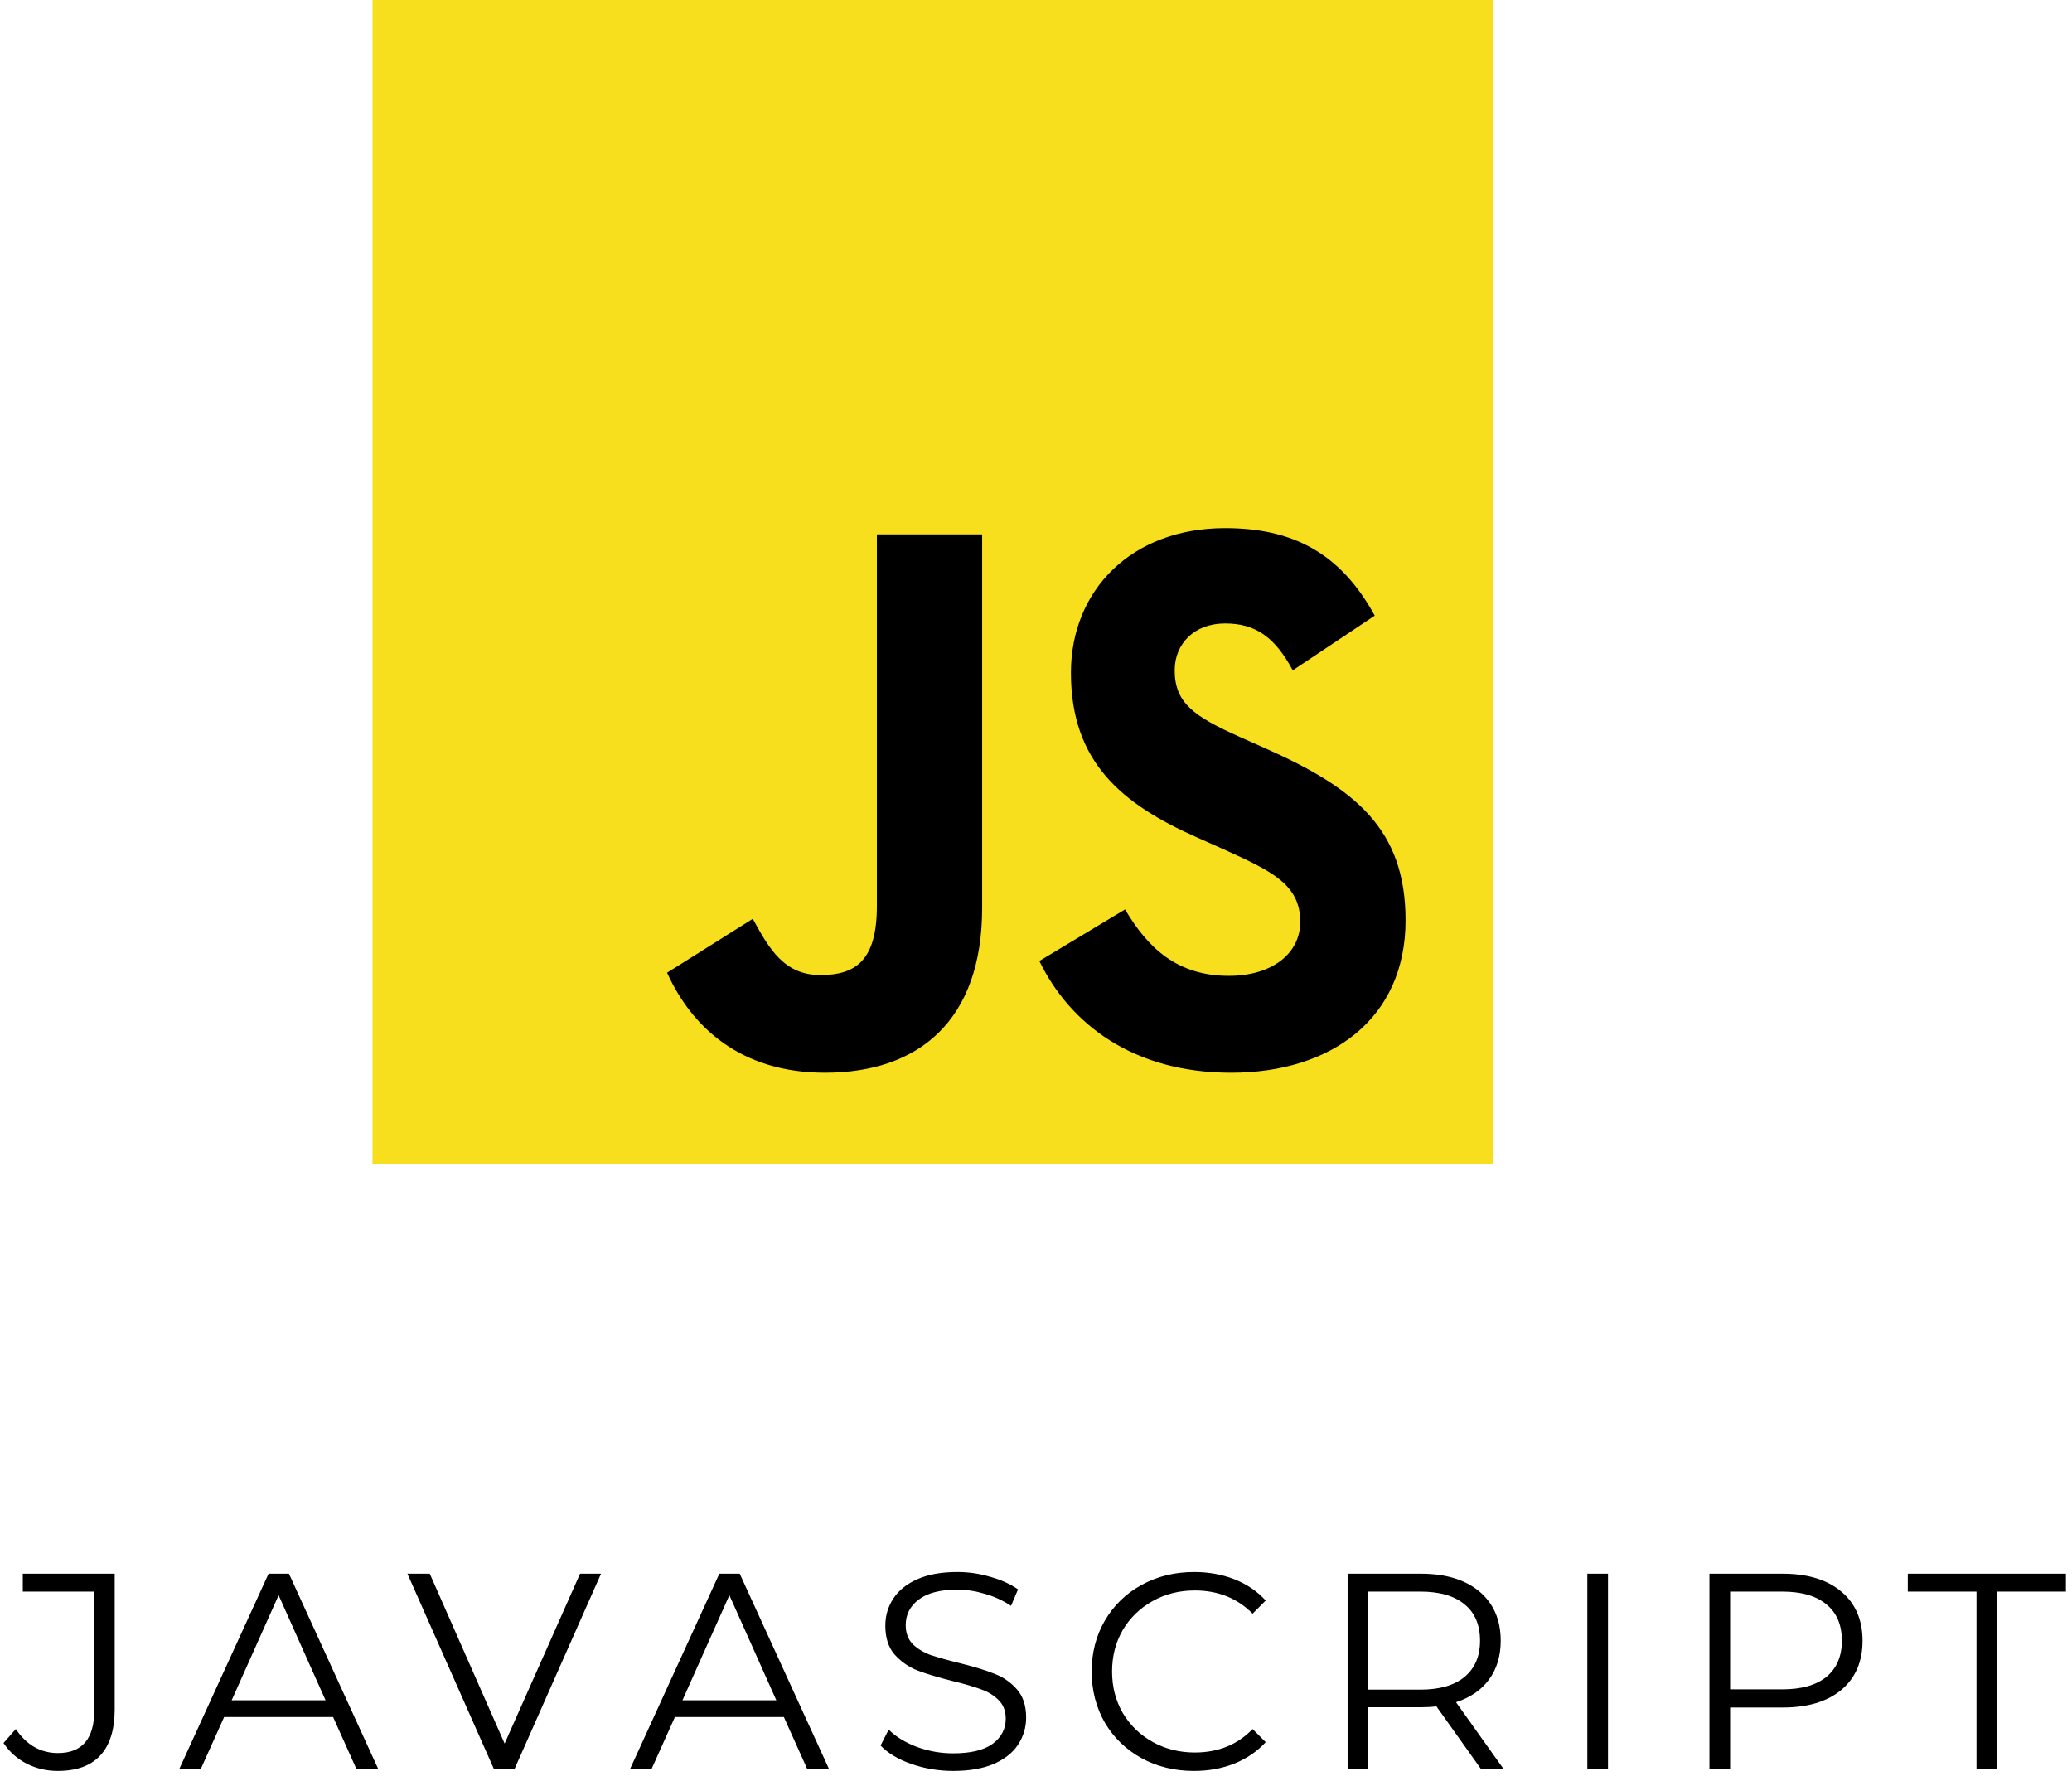 <svg width="178" height="153" viewBox="0 0 178 153" fill="none" xmlns="http://www.w3.org/2000/svg">
<path d="M32 0H128.242V100H32V0Z" fill="#F7DF1E"/>
<path d="M57.306 83.567L64.671 78.936C66.092 81.553 67.384 83.768 70.485 83.768C73.457 83.768 75.33 82.56 75.33 77.862V45.91H84.374V77.995C84.374 87.728 78.883 92.158 70.872 92.158C63.637 92.158 59.437 88.265 57.306 83.566" fill="black"/>
<path d="M89.287 82.56L96.651 78.13C98.59 81.419 101.109 83.836 105.567 83.836C109.314 83.836 111.704 81.889 111.704 79.204C111.704 75.982 109.249 74.841 105.114 72.962L102.854 71.954C96.328 69.068 92 65.444 92 57.791C92 50.743 97.168 45.372 105.244 45.372C110.993 45.372 115.128 47.453 118.1 52.891L111.058 57.589C109.507 54.703 107.828 53.562 105.244 53.562C102.595 53.562 100.915 55.307 100.915 57.589C100.915 60.409 102.595 61.55 106.471 63.295L108.732 64.302C116.42 67.726 120.748 71.216 120.748 79.07C120.748 87.528 114.353 92.159 105.761 92.159C97.362 92.159 91.935 87.998 89.287 82.56" fill="black"/>
<path d="M4.958 152.144C3.998 152.144 3.11 151.936 2.294 151.52C1.478 151.104 0.814 150.512 0.302 149.744L1.358 148.544C2.286 149.92 3.494 150.608 4.982 150.608C7.062 150.608 8.102 149.376 8.102 146.912V136.736H1.958V135.2H9.854V146.84C9.854 148.6 9.438 149.928 8.606 150.824C7.79 151.704 6.574 152.144 4.958 152.144ZM28.615 147.512H19.255L17.239 152H15.391L23.071 135.2H24.823L32.503 152H30.631L28.615 147.512ZM27.967 146.072L23.935 137.048L19.903 146.072H27.967ZM51.632 135.2L44.192 152H42.44L35 135.2H36.92L43.352 149.792L49.832 135.2H51.632ZM67.34 147.512H57.98L55.964 152H54.116L61.796 135.2H63.548L71.228 152H69.356L67.34 147.512ZM66.692 146.072L62.66 137.048L58.628 146.072H66.692ZM81.888 152.144C80.64 152.144 79.44 151.944 78.288 151.544C77.152 151.144 76.272 150.616 75.648 149.96L76.344 148.592C76.952 149.2 77.76 149.696 78.768 150.08C79.776 150.448 80.816 150.632 81.888 150.632C83.392 150.632 84.52 150.36 85.272 149.816C86.024 149.256 86.4 148.536 86.4 147.656C86.4 146.984 86.192 146.448 85.776 146.048C85.376 145.648 84.88 145.344 84.288 145.136C83.696 144.912 82.872 144.672 81.816 144.416C80.552 144.096 79.544 143.792 78.792 143.504C78.04 143.2 77.392 142.744 76.848 142.136C76.32 141.528 76.056 140.704 76.056 139.664C76.056 138.816 76.28 138.048 76.728 137.36C77.176 136.656 77.864 136.096 78.792 135.68C79.72 135.264 80.872 135.056 82.248 135.056C83.208 135.056 84.144 135.192 85.056 135.464C85.984 135.72 86.784 136.08 87.456 136.544L86.856 137.96C86.152 137.496 85.4 137.152 84.6 136.928C83.8 136.688 83.016 136.568 82.248 136.568C80.776 136.568 79.664 136.856 78.912 137.432C78.176 137.992 77.808 138.72 77.808 139.616C77.808 140.288 78.008 140.832 78.408 141.248C78.824 141.648 79.336 141.96 79.944 142.184C80.568 142.392 81.4 142.624 82.44 142.88C83.672 143.184 84.664 143.488 85.416 143.792C86.184 144.08 86.832 144.528 87.36 145.136C87.888 145.728 88.152 146.536 88.152 147.56C88.152 148.408 87.92 149.184 87.456 149.888C87.008 150.576 86.312 151.128 85.368 151.544C84.424 151.944 83.264 152.144 81.888 152.144ZM102.567 152.144C100.903 152.144 99.399 151.776 98.055 151.04C96.727 150.304 95.679 149.288 94.911 147.992C94.159 146.68 93.783 145.216 93.783 143.6C93.783 141.984 94.159 140.528 94.911 139.232C95.679 137.92 96.735 136.896 98.079 136.16C99.423 135.424 100.927 135.056 102.591 135.056C103.839 135.056 104.991 135.264 106.047 135.68C107.103 136.096 107.999 136.704 108.735 137.504L107.607 138.632C106.295 137.304 104.639 136.64 102.639 136.64C101.311 136.64 100.103 136.944 99.015 137.552C97.927 138.16 97.071 138.992 96.447 140.048C95.839 141.104 95.535 142.288 95.535 143.6C95.535 144.912 95.839 146.096 96.447 147.152C97.071 148.208 97.927 149.04 99.015 149.648C100.103 150.256 101.311 150.56 102.639 150.56C104.655 150.56 106.311 149.888 107.607 148.544L108.735 149.672C107.999 150.472 107.095 151.088 106.023 151.52C104.967 151.936 103.815 152.144 102.567 152.144ZM127.242 152L123.402 146.6C122.97 146.648 122.522 146.672 122.058 146.672H117.546V152H115.77V135.2H122.058C124.202 135.2 125.882 135.712 127.098 136.736C128.314 137.76 128.922 139.168 128.922 140.96C128.922 142.272 128.586 143.384 127.914 144.296C127.258 145.192 126.314 145.84 125.082 146.24L129.186 152H127.242ZM122.01 145.16C123.674 145.16 124.946 144.792 125.826 144.056C126.706 143.32 127.146 142.288 127.146 140.96C127.146 139.6 126.706 138.56 125.826 137.84C124.946 137.104 123.674 136.736 122.01 136.736H117.546V145.16H122.01ZM136.363 135.2H138.139V152H136.363V135.2ZM153.142 135.2C155.286 135.2 156.966 135.712 158.182 136.736C159.398 137.76 160.006 139.168 160.006 140.96C160.006 142.752 159.398 144.16 158.182 145.184C156.966 146.192 155.286 146.696 153.142 146.696H148.63V152H146.854V135.2H153.142ZM153.094 145.136C154.758 145.136 156.03 144.776 156.91 144.056C157.79 143.32 158.23 142.288 158.23 140.96C158.23 139.6 157.79 138.56 156.91 137.84C156.03 137.104 154.758 136.736 153.094 136.736H148.63V145.136H153.094ZM169.797 136.736H163.893V135.2H177.477V136.736H171.573V152H169.797V136.736Z" fill="black"/>
</svg>
